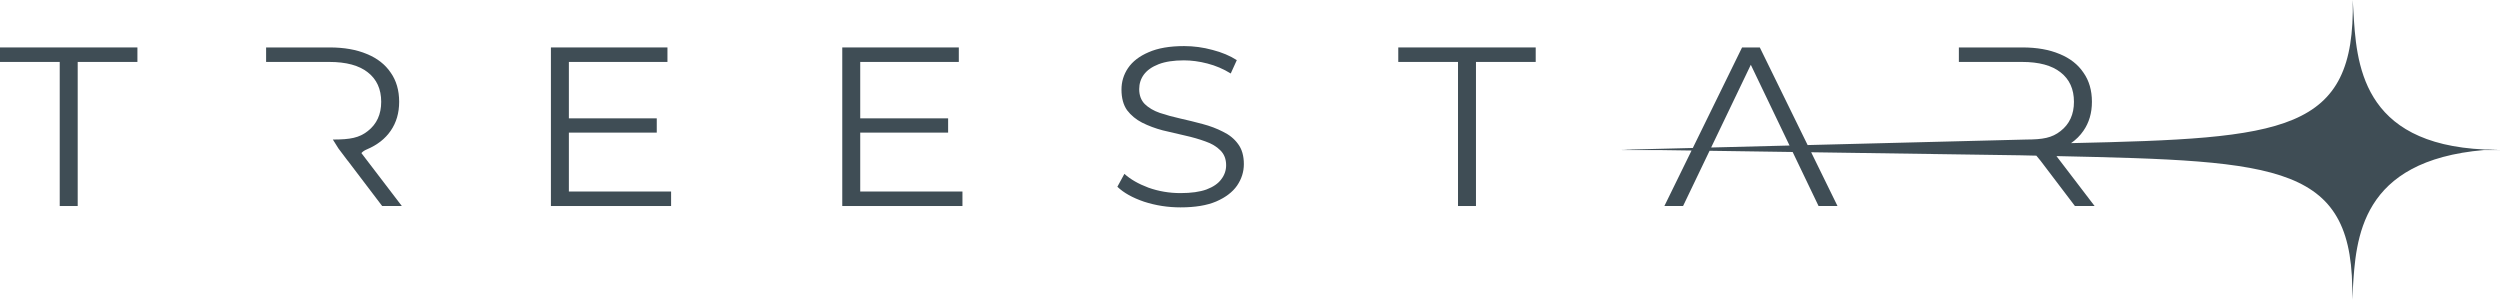 <svg width="217" height="26" viewBox="0 0 217 26" fill="none" xmlns="http://www.w3.org/2000/svg">
<path fill-rule="evenodd" clip-rule="evenodd" d="M141.66 12.977L146.937 12.844L151.212 4.118H152.751L156.903 12.591L175.864 12.112C177.313 12.109 178.109 11.971 178.86 11.374C179.633 10.771 180.019 9.925 180.019 8.837C180.019 7.736 179.633 6.884 178.86 6.281C178.102 5.678 176.985 5.376 175.509 5.376H170.03V4.118H175.552C176.802 4.118 177.877 4.308 178.776 4.688C179.675 5.055 180.364 5.593 180.841 6.301C181.333 6.995 181.579 7.841 181.579 8.837C181.579 9.807 181.333 10.646 180.841 11.354C180.558 11.766 180.201 12.123 179.769 12.424C198.344 12.007 204.458 11.528 204.218 0C204.236 0.276 204.253 0.565 204.269 0.864C204.526 5.451 204.919 12.494 215.664 12.977H216.955C216.638 12.977 216.328 12.985 216.026 12.999C216.342 13.015 216.667 13.023 217 13.023H215.62C204.869 13.944 204.482 20.663 204.221 25.202C204.206 25.476 204.19 25.743 204.173 26C204.418 14.223 198.031 13.977 178.501 13.549L181.811 17.882H180.104L177.117 13.949L176.755 13.511C176.303 13.501 175.845 13.49 175.38 13.48L157.209 13.216L159.495 17.882H157.851L155.602 13.193L148.39 13.088L146.091 17.882H144.468L146.828 13.065L144.268 13.028L143.609 13.023H140.802L141.8 13.008L140.757 13L141.331 12.986L140.757 12.977H141.66ZM155.332 12.631L151.971 5.623L148.527 12.803L155.332 12.631Z" fill="#3F4D55"/>
<path d="M102.466 18C101.37 18 100.316 17.836 99.305 17.508C98.307 17.168 97.534 16.735 96.987 16.211L97.598 15.09C98.118 15.562 98.813 15.962 99.684 16.289C100.569 16.604 101.497 16.761 102.466 16.761C103.393 16.761 104.145 16.656 104.721 16.447C105.311 16.224 105.74 15.929 106.007 15.562C106.288 15.195 106.428 14.788 106.428 14.343C106.428 13.805 106.259 13.373 105.922 13.045C105.599 12.717 105.171 12.462 104.637 12.278C104.103 12.082 103.513 11.911 102.866 11.767C102.22 11.623 101.574 11.472 100.928 11.315C100.281 11.144 99.684 10.921 99.136 10.646C98.602 10.371 98.167 10.01 97.829 9.565C97.506 9.106 97.345 8.509 97.345 7.775C97.345 7.094 97.534 6.471 97.914 5.907C98.307 5.331 98.904 4.872 99.705 4.531C100.506 4.177 101.532 4 102.782 4C103.611 4 104.433 4.111 105.248 4.334C106.063 4.544 106.765 4.839 107.355 5.219L106.828 6.379C106.196 5.986 105.522 5.698 104.805 5.514C104.103 5.331 103.421 5.239 102.761 5.239C101.876 5.239 101.145 5.35 100.569 5.573C99.993 5.796 99.565 6.097 99.284 6.478C99.017 6.845 98.883 7.264 98.883 7.736C98.883 8.273 99.045 8.706 99.368 9.034C99.705 9.361 100.141 9.617 100.675 9.801C101.223 9.984 101.82 10.148 102.466 10.292C103.112 10.436 103.752 10.594 104.384 10.764C105.03 10.934 105.62 11.157 106.154 11.433C106.702 11.695 107.138 12.049 107.461 12.494C107.798 12.94 107.967 13.523 107.967 14.244C107.967 14.913 107.77 15.536 107.376 16.112C106.983 16.676 106.379 17.135 105.564 17.489C104.763 17.83 103.73 18 102.466 18Z" fill="#3F4D55"/>
<path d="M5.184 17.882V5.376H0V4.118H11.928V5.376H6.744V17.882H5.184Z" fill="#3F4D55"/>
<path d="M23.098 4.118V5.376H28.578C30.053 5.376 31.17 5.678 31.928 6.281C32.701 6.884 33.088 7.736 33.088 8.837C33.088 9.925 32.701 10.771 31.928 11.374C31.177 11.971 30.381 12.109 28.932 12.112L28.891 12.112L29.378 12.888L30.178 13.949L30.185 13.949L33.172 17.882H34.879L31.369 13.287C31.471 13.173 31.611 13.061 31.844 12.966C32.743 12.586 33.432 12.049 33.91 11.354C34.401 10.646 34.647 9.807 34.647 8.837C34.647 7.841 34.401 6.995 33.91 6.301C33.432 5.593 32.743 5.055 31.844 4.688C30.945 4.308 29.87 4.118 28.62 4.118H23.098Z" fill="#3F4D55"/>
<path d="M49.378 11.511V16.624H58.251V17.882H47.819V4.118H57.935V5.376H49.378V10.273H57.007V11.511H49.378Z" fill="#3F4D55"/>
<path d="M74.668 11.511V16.624H83.541V17.882H73.109V4.118H83.225V5.376H74.668V10.273H82.297V11.511H74.668Z" fill="#3F4D55"/>
<path d="M126.555 17.882V5.376H121.37V4.118H133.299V5.376H128.114V17.882H126.555Z" fill="#3F4D55"/>
</svg>
